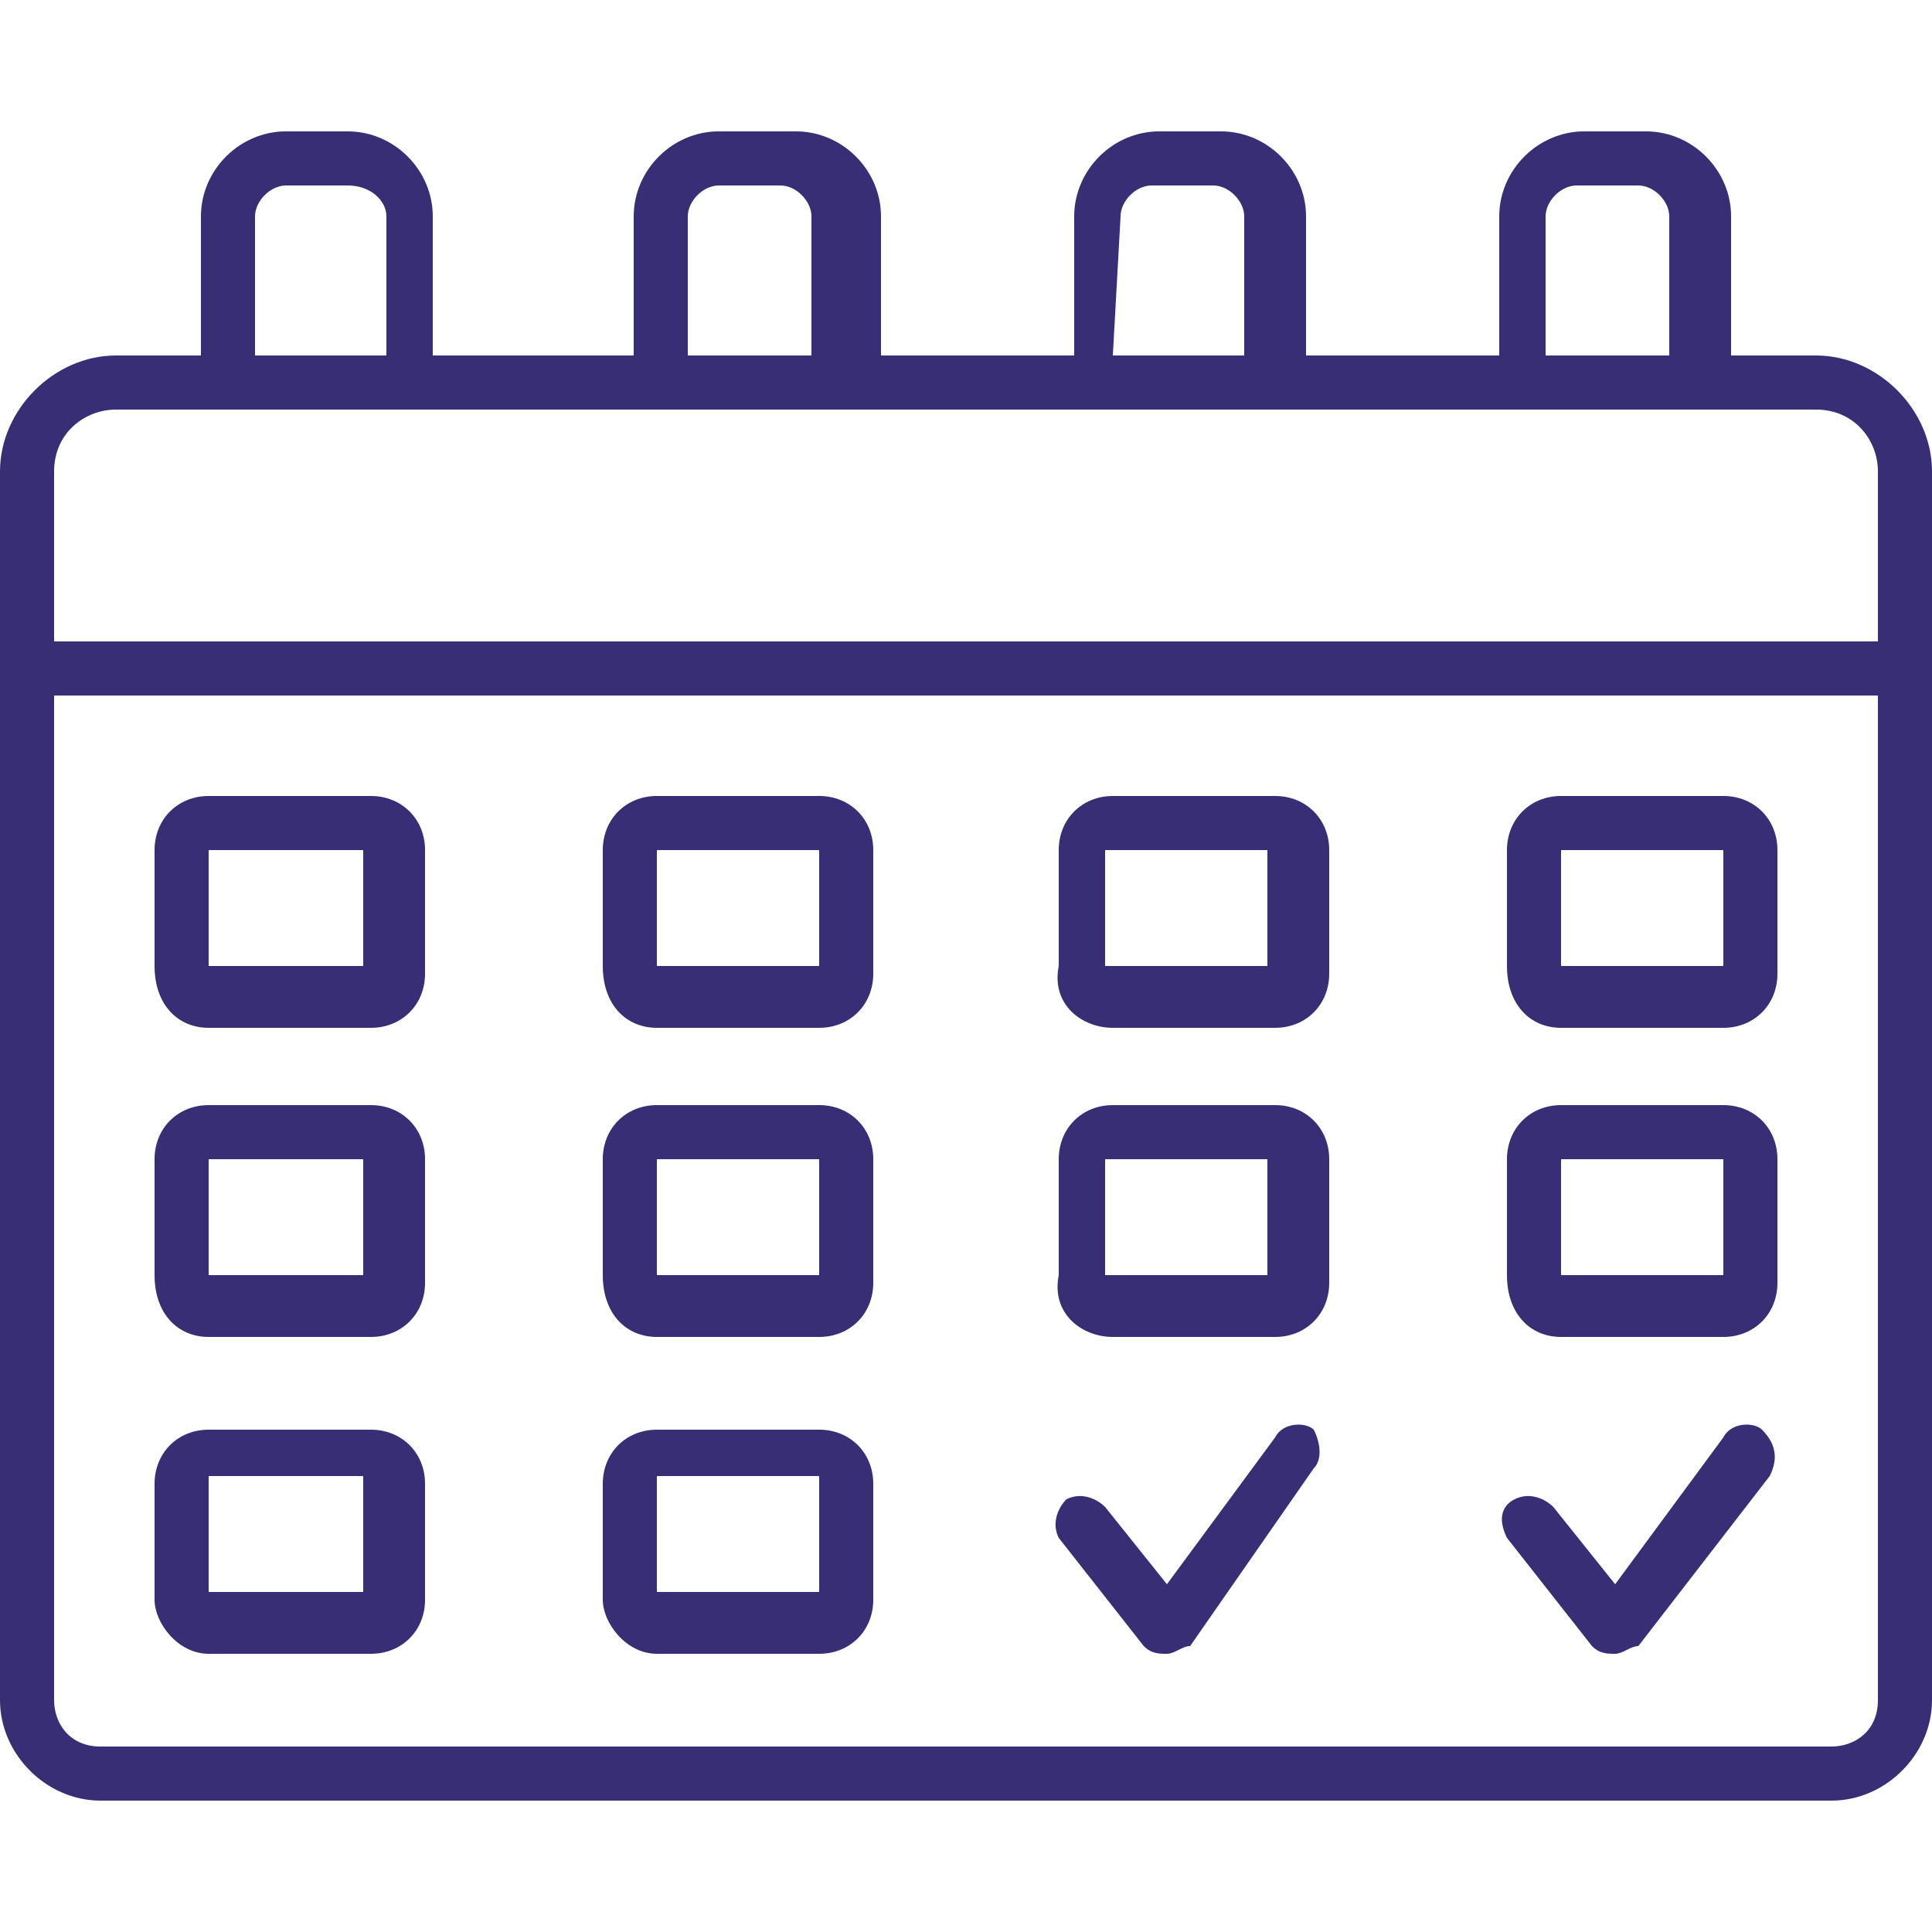 <?xml version="1.0" encoding="utf-8"?>
<!-- Generator: Adobe Illustrator 23.0.3, SVG Export Plug-In . SVG Version: 6.00 Build 0)  -->
<svg version="1.1" id="Layer_1" xmlns="http://www.w3.org/2000/svg" xmlns:xlink="http://www.w3.org/1999/xlink" x="0px" y="0px"
	 viewBox="0 0 25 25" style="enable-background:new 0 0 25 25;" xml:space="preserve">
<style type="text/css">
	.st0{fill:none;stroke:#372E75;stroke-width:0.5;stroke-miterlimit:10;}
	.st1{fill:none;stroke:#372E75;stroke-width:0.603;stroke-miterlimit:10;}
	.st2{fill:#372E75;}
	.st3{fill:#6C757D;}
</style>
<g>
	<path class="st2" d="M23.5,4.6h-1.1V2.8c0-0.6-0.5-1.1-1.1-1.1h-0.8c-0.6,0-1.1,0.5-1.1,1.1v1.8h-2.5V2.8c0-0.6-0.5-1.1-1.1-1.1
		h-0.8c-0.6,0-1.1,0.5-1.1,1.1v1.8h-2.5V2.8c0-0.6-0.5-1.1-1.1-1.1H9.3c-0.6,0-1.1,0.5-1.1,1.1v1.8H5.6V2.8c0-0.6-0.5-1.1-1.1-1.1
		H3.7c-0.6,0-1.1,0.5-1.1,1.1v1.8H1.5C0.7,4.6,0,5.3,0,6.1V22c0,0.7,0.6,1.3,1.3,1.3h22.4c0.7,0,1.3-0.6,1.3-1.3V6.1
		C25,5.3,24.3,4.6,23.5,4.6z M20,2.8c0-0.2,0.2-0.4,0.4-0.4h0.8c0.2,0,0.4,0.2,0.4,0.4v1.8H20V2.8z M14.5,2.8c0-0.2,0.2-0.4,0.4-0.4
		h0.8c0.2,0,0.4,0.2,0.4,0.4v1.8h-1.7L14.5,2.8z M8.9,2.8c0-0.2,0.2-0.4,0.4-0.4h0.8c0.2,0,0.4,0.2,0.4,0.4v1.8H8.9L8.9,2.8z
		 M3.3,2.8c0-0.2,0.2-0.4,0.4-0.4h0.8C4.8,2.4,5,2.6,5,2.8v1.8H3.3L3.3,2.8z M0.7,6.1c0-0.5,0.4-0.8,0.8-0.8h22
		c0.5,0,0.8,0.4,0.8,0.8v2.2H0.7V6.1z M24.3,22c0,0.4-0.3,0.6-0.6,0.6H1.3c-0.4,0-0.6-0.3-0.6-0.6V9h23.6V22z"/>
	<path class="st2" d="M2.7,13.3h2.1c0.4,0,0.7-0.3,0.7-0.7V11c0-0.4-0.3-0.7-0.7-0.7H2.7C2.3,10.3,2,10.6,2,11v1.5
		C2,13,2.3,13.3,2.7,13.3z M2.6,11C2.6,11,2.7,11,2.6,11l2.1,0c0,0,0,0,0,0v1.5c0,0,0,0,0,0H2.7c0,0,0,0,0,0V11z"/>
	<path class="st2" d="M8.5,13.3h2.1c0.4,0,0.7-0.3,0.7-0.7V11c0-0.4-0.3-0.7-0.7-0.7H8.5c-0.4,0-0.7,0.3-0.7,0.7v1.5
		C7.8,13,8.1,13.3,8.5,13.3z M8.5,11C8.5,11,8.5,11,8.5,11l2.1,0c0,0,0,0,0,0v1.5c0,0,0,0,0,0H8.5c0,0,0,0,0,0V11z"/>
	<path class="st2" d="M14.4,13.3h2.1c0.4,0,0.7-0.3,0.7-0.7V11c0-0.4-0.3-0.7-0.7-0.7h-2.1c-0.4,0-0.7,0.3-0.7,0.7v1.5
		C13.6,13,14,13.3,14.4,13.3z M14.3,11C14.3,11,14.3,11,14.3,11l2.1,0c0,0,0,0,0,0v1.5c0,0,0,0,0,0h-2.1c0,0,0,0,0,0V11z"/>
	<path class="st2" d="M20.2,13.3h2.1c0.4,0,0.7-0.3,0.7-0.7V11c0-0.4-0.3-0.7-0.7-0.7h-2.1c-0.4,0-0.7,0.3-0.7,0.7v1.5
		C19.5,13,19.8,13.3,20.2,13.3z M20.2,11C20.2,11,20.2,11,20.2,11l2.1,0c0,0,0,0,0,0v1.5c0,0,0,0,0,0h-2.1c0,0,0,0,0,0V11z"/>
	<path class="st2" d="M2.7,17.3h2.1c0.4,0,0.7-0.3,0.7-0.7V15c0-0.4-0.3-0.7-0.7-0.7H2.7C2.3,14.3,2,14.6,2,15v1.5
		C2,17,2.3,17.3,2.7,17.3z M2.6,15C2.6,15,2.7,15,2.6,15l2.1,0c0,0,0,0,0,0v1.5c0,0,0,0,0,0H2.7c0,0,0,0,0,0V15z"/>
	<path class="st2" d="M8.5,17.3h2.1c0.4,0,0.7-0.3,0.7-0.7V15c0-0.4-0.3-0.7-0.7-0.7H8.5c-0.4,0-0.7,0.3-0.7,0.7v1.5
		C7.8,17,8.1,17.3,8.5,17.3z M8.5,15C8.5,15,8.5,15,8.5,15l2.1,0c0,0,0,0,0,0v1.5c0,0,0,0,0,0H8.5c0,0,0,0,0,0V15z"/>
	<path class="st2" d="M14.4,17.3h2.1c0.4,0,0.7-0.3,0.7-0.7V15c0-0.4-0.3-0.7-0.7-0.7h-2.1c-0.4,0-0.7,0.3-0.7,0.7v1.5
		C13.6,17,14,17.3,14.4,17.3z M14.3,15C14.3,15,14.3,15,14.3,15l2.1,0c0,0,0,0,0,0v1.5c0,0,0,0,0,0h-2.1c0,0,0,0,0,0V15z"/>
	<path class="st2" d="M20.2,17.3h2.1c0.4,0,0.7-0.3,0.7-0.7V15c0-0.4-0.3-0.7-0.7-0.7h-2.1c-0.4,0-0.7,0.3-0.7,0.7v1.5
		C19.5,17,19.8,17.3,20.2,17.3z M20.2,15C20.2,15,20.2,15,20.2,15l2.1,0c0,0,0,0,0,0v1.5c0,0,0,0,0,0h-2.1c0,0,0,0,0,0V15z"/>
	<path class="st2" d="M2.7,21.4h2.1c0.4,0,0.7-0.3,0.7-0.7v-1.5c0-0.4-0.3-0.7-0.7-0.7H2.7c-0.4,0-0.7,0.3-0.7,0.7v1.5
		C2,21,2.3,21.4,2.7,21.4z M2.6,19.1C2.6,19.1,2.7,19,2.6,19.1l2.1,0c0,0,0,0,0,0v1.5c0,0,0,0,0,0H2.7c0,0,0,0,0,0V19.1z"/>
	<path class="st2" d="M8.5,21.4h2.1c0.4,0,0.7-0.3,0.7-0.7v-1.5c0-0.4-0.3-0.7-0.7-0.7H8.5c-0.4,0-0.7,0.3-0.7,0.7v1.5
		C7.8,21,8.1,21.4,8.5,21.4z M8.5,19.1C8.5,19.1,8.5,19,8.5,19.1l2.1,0c0,0,0,0,0,0v1.5c0,0,0,0,0,0H8.5c0,0,0,0,0,0V19.1z"/>
	<path class="st2" d="M17,18.5c-0.1-0.1-0.4-0.1-0.5,0.1l-1.4,1.9l-0.8-1c-0.1-0.1-0.3-0.2-0.5-0.1c-0.1,0.1-0.2,0.3-0.1,0.5
		l1.1,1.4c0.1,0.1,0.2,0.1,0.3,0.1h0c0.1,0,0.2-0.1,0.3-0.1L17,19C17.1,18.9,17.1,18.7,17,18.5C17,18.5,17,18.5,17,18.5z"/>
	<path class="st2" d="M22.8,18.5c-0.1-0.1-0.4-0.1-0.5,0.1l-1.4,1.9l-0.8-1c-0.1-0.1-0.3-0.2-0.5-0.1s-0.2,0.3-0.1,0.5l1.1,1.4
		c0.1,0.1,0.2,0.1,0.3,0.1h0c0.1,0,0.2-0.1,0.3-0.1l1.7-2.2C23,18.9,23,18.7,22.8,18.5C22.8,18.5,22.8,18.5,22.8,18.5z"/>
</g>
</svg>
